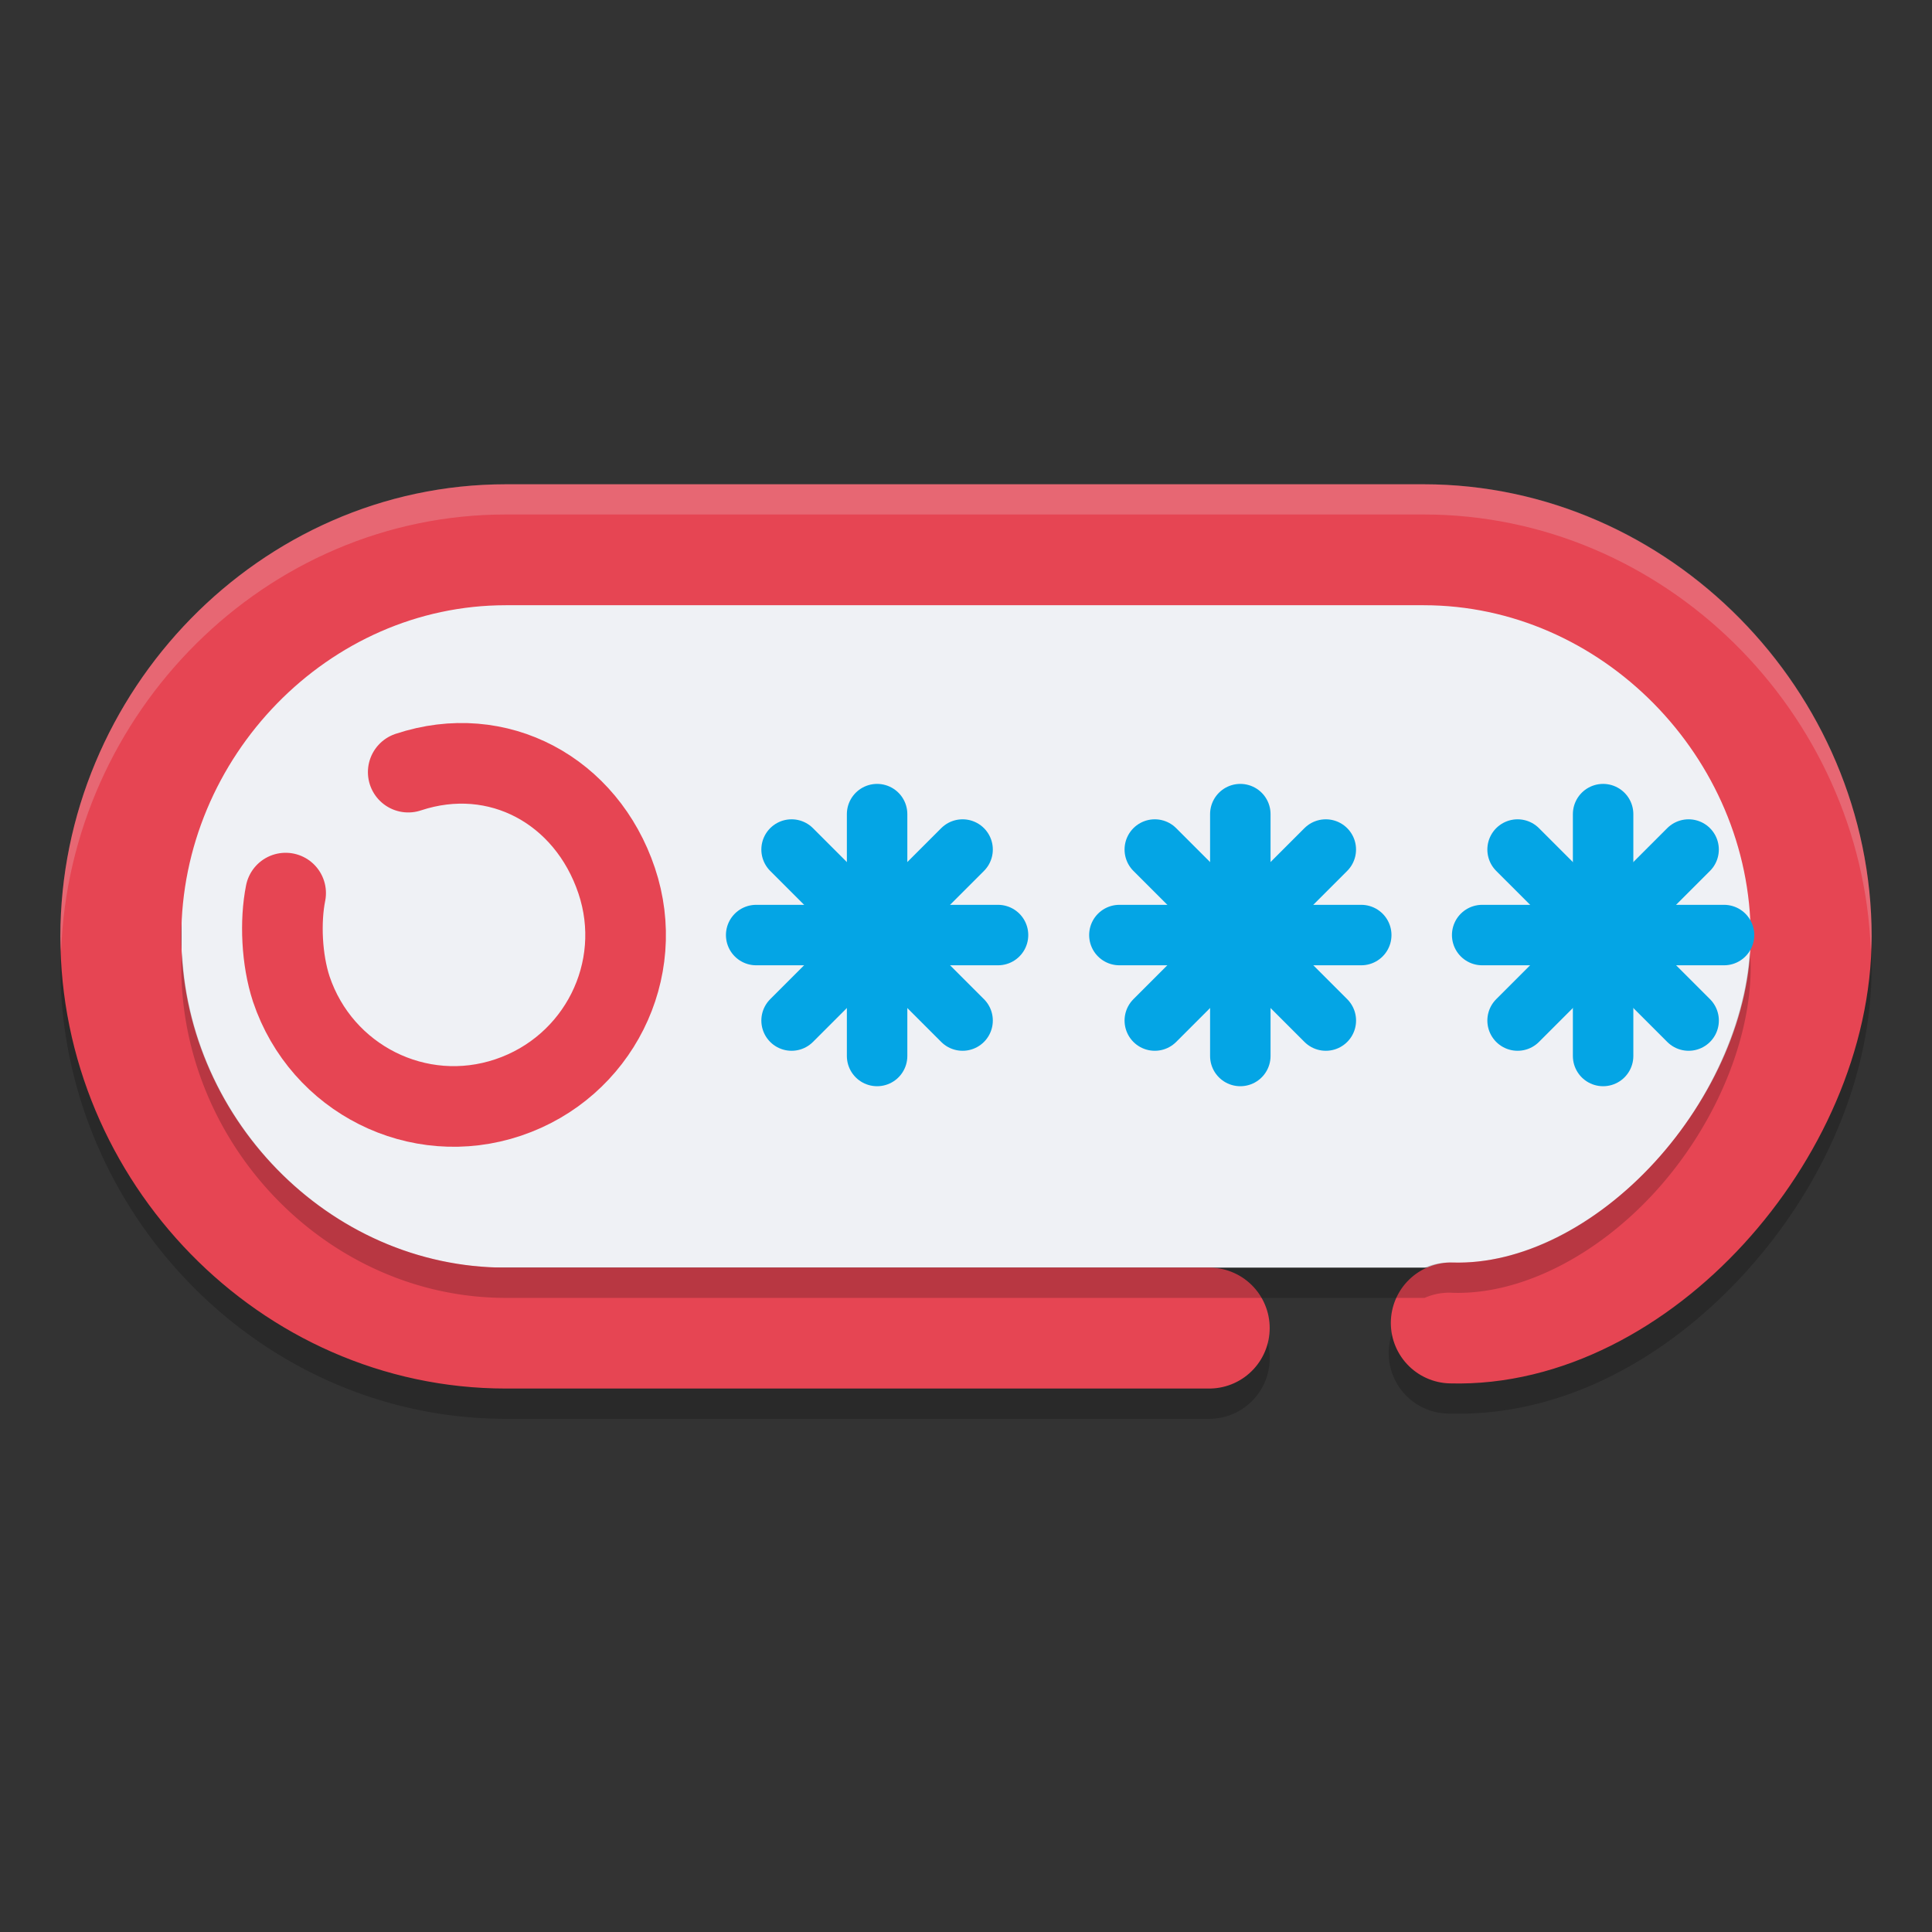 <svg xmlns="http://www.w3.org/2000/svg" width="64" height="64" version="1.1">
 <rect width="100%" height="100%" fill="#333333" stroke="none"/>
 <g transform="translate(0,-448)">
  <rect style="fill:none" width="582" height="402" x="-1" y="-1"/>
 </g>
 <path style="opacity:0.2" d="m 16.756,17.045 c -8.15,0 -14.756,6.871 -14.756,14.979 0,8.108 6.606,14.976 14.756,14.976 h 23.301 a 2.003,2.003 0 1 0 0,-4.006 H 16.756 c -5.883,0 -10.75,-5.044 -10.75,-10.97 0,-5.925 4.867,-10.973 10.75,-10.973 h 30.405 c 5.883,0 10.833,5.064 10.833,10.973 0,2.531 -1.256,5.375 -3.184,7.48 -1.929,2.105 -4.435,3.385 -6.678,3.321 a 2.003,2.003 0 1 0 -0.113,4.002 c 3.76,0.107 7.214,-1.855 9.745,-4.616 C 60.294,39.45 62,35.807 62,32.024 62,23.9 55.312,17.045 47.161,17.045 Z"/>
 <rect style="fill:#eff1f5" width="52.078" height="22.033" x="6.01" y="19.96" rx="8.223" ry="8.262"/>
 <path stroke-miterlimit="10" style="fill:none;stroke:#e64553;stroke-width:4.006;stroke-linecap:round;stroke-linejoin:round;stroke-miterlimit:10" class="st0" d="M 40.057,43.994 H 16.756 c -7.017,0 -12.753,-5.957 -12.753,-12.974 v 0 c 0,-7.017 5.736,-12.974 12.753,-12.974 h 30.406 c 7.017,0 12.835,5.957 12.835,12.974 v 0 c 0,6.314 -5.918,12.974 -11.921,12.804"/>
 <path stroke-miterlimit="10" style="fill:none;stroke:#e64553;stroke-width:2.671;stroke-linecap:round;stroke-linejoin:round;stroke-miterlimit:10" class="st0" d="m 13.523,25.578 c 2.978,-0.988 5.903,0.614 6.904,3.593 1.002,2.978 -0.614,6.184 -3.593,7.185 -2.978,1.002 -6.184,-0.614 -7.185,-3.593 C 9.329,31.788 9.275,30.52 9.462,29.585"/>
 <path style="fill:none;stroke:#04a5e5;stroke-width:2.003;stroke-linecap:round" d="m 29.055,26.969 v 8.012"/>
 <path style="opacity:0.2" d="M 57.965 31.498 C 57.822 33.906 56.619 36.529 54.809 38.504 C 52.88 40.609 50.374 41.89 48.131 41.826 A 2.003 2.003 0 0 0 47.193 41.994 L 40.057 41.994 L 16.756 41.994 C 11.039 41.994 6.295 37.228 6.031 31.521 C 6.022 31.689 6.006 31.856 6.006 32.025 C 6.006 37.951 10.873 42.994 16.756 42.994 L 40.057 42.994 L 47.193 42.994 A 2.003 2.003 0 0 1 48.131 42.826 C 50.374 42.89 52.88 41.609 54.809 39.504 C 56.738 37.399 57.994 34.557 57.994 32.025 C 57.994 31.848 57.975 31.674 57.965 31.498 z"/>
 <path style="opacity:0.2;fill:#eff1f5" d="M 16.756 16.041 C 8.605 16.041 2 22.913 2 31.021 C 2 31.19 2.016 31.355 2.025 31.521 C 2.292 23.634 8.775 17.043 16.756 17.043 L 47.162 17.043 C 55.134 17.043 61.689 23.605 61.973 31.494 C 61.983 31.337 62 31.18 62 31.021 C 62 22.898 55.313 16.041 47.162 16.041 L 16.756 16.041 z"/>
 <path style="fill:none;stroke:#04a5e5;stroke-width:2.003;stroke-linecap:round" d="M 33.061,30.975 H 25.049"/>
 <path style="fill:none;stroke:#04a5e5;stroke-width:2.003;stroke-linecap:round" d="M 31.887,33.807 26.222,28.142"/>
 <path style="fill:none;stroke:#04a5e5;stroke-width:2.003;stroke-linecap:round" d="m 26.222,33.807 5.665,-5.665"/>
 <path style="fill:none;stroke:#04a5e5;stroke-width:2.003;stroke-linecap:round" d="m 41.087,26.969 v 8.012"/>
 <path style="fill:none;stroke:#04a5e5;stroke-width:2.003;stroke-linecap:round" d="M 45.093,30.975 H 37.081"/>
 <path style="fill:none;stroke:#04a5e5;stroke-width:2.003;stroke-linecap:round" d="M 43.92,33.807 38.254,28.142"/>
 <path style="fill:none;stroke:#04a5e5;stroke-width:2.003;stroke-linecap:round" d="m 38.254,33.807 5.665,-5.665"/>
 <path style="fill:none;stroke:#04a5e5;stroke-width:2.003;stroke-linecap:round" d="m 53.105,26.969 v 8.012"/>
 <path style="fill:none;stroke:#04a5e5;stroke-width:2.003;stroke-linecap:round" d="M 57.111,30.975 H 49.099"/>
 <path style="fill:none;stroke:#04a5e5;stroke-width:2.003;stroke-linecap:round" d="M 55.938,33.807 50.272,28.142"/>
 <path style="fill:none;stroke:#04a5e5;stroke-width:2.003;stroke-linecap:round" d="m 50.272,33.807 5.665,-5.665"/>
</svg>

